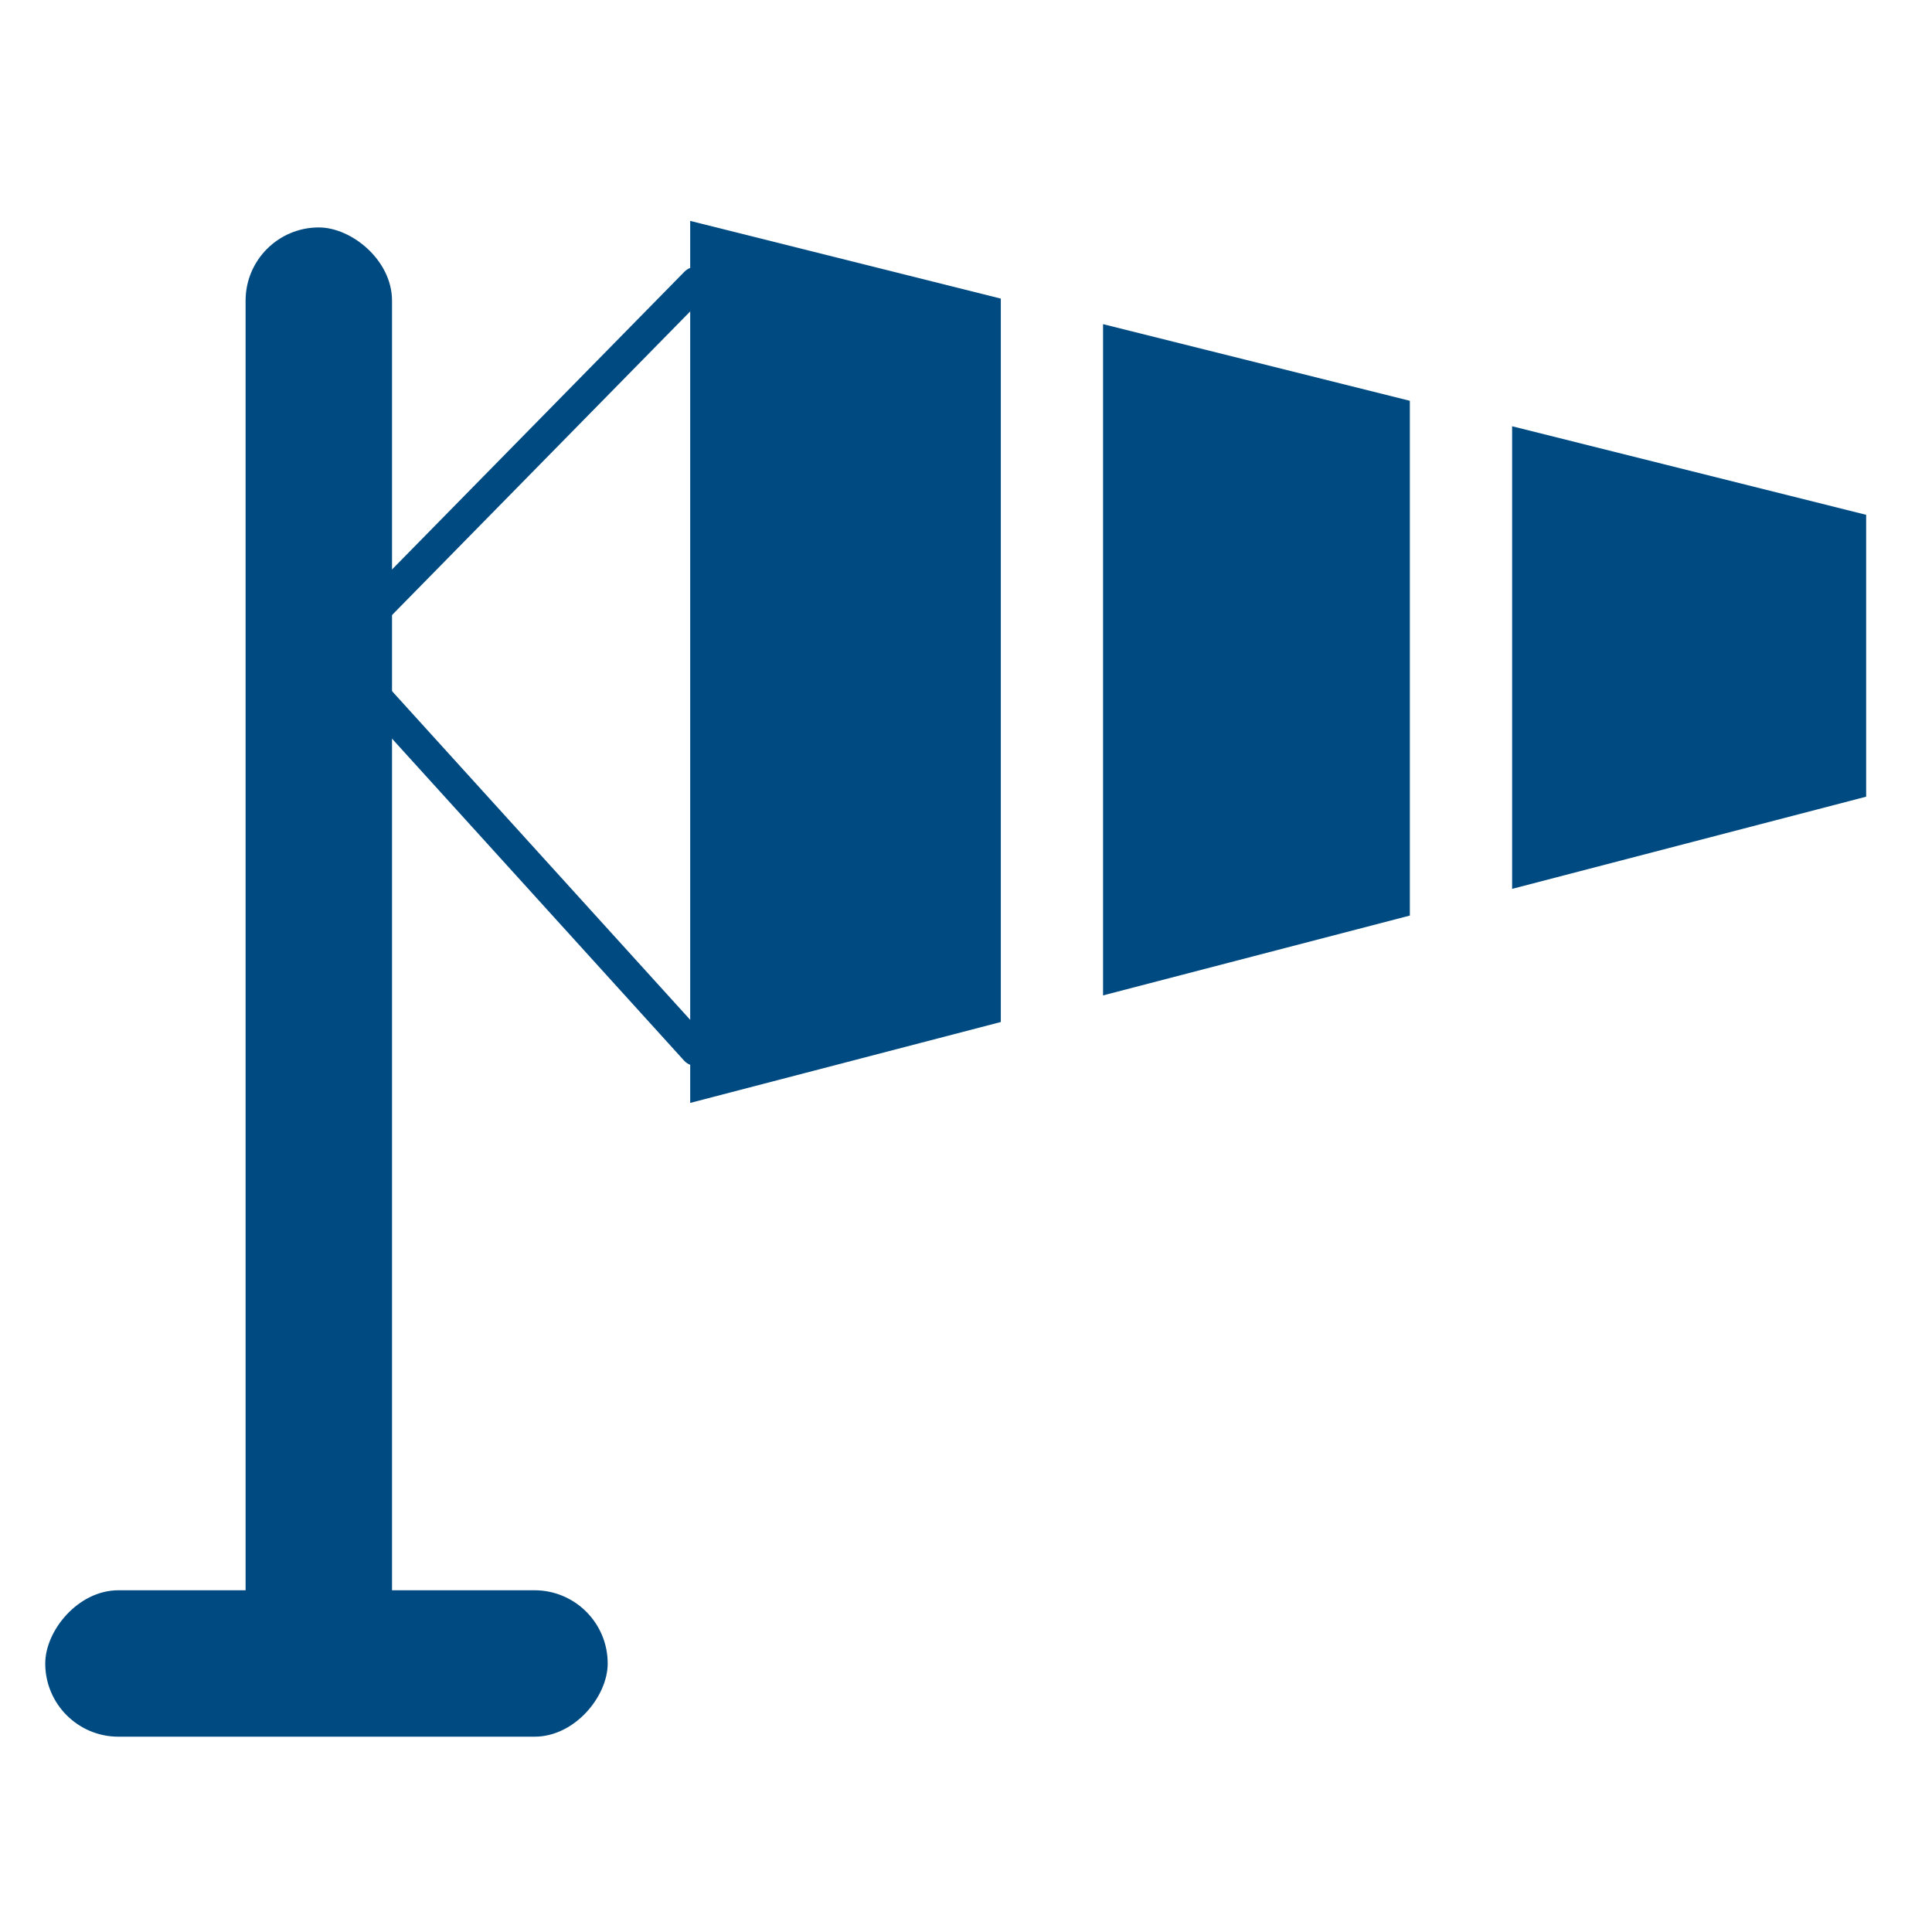 <?xml version="1.0" encoding="UTF-8" standalone="no"?>
<!DOCTYPE svg PUBLIC "-//W3C//DTD SVG 1.1//EN" "http://www.w3.org/Graphics/SVG/1.1/DTD/svg11.dtd">
<!-- Generiert durch Microsoft Visio, SVG Export symbol_wind.svg Zeichenblatt-1 -->
<svg xmlns="http://www.w3.org/2000/svg" xmlns:xlink="http://www.w3.org/1999/xlink" xmlns:ev="http://www.w3.org/2001/xml-events"
		width="1.26in" height="1.26in" viewBox="0 0 90.75 90.75" xml:space="preserve" color-interpolation-filters="sRGB"
		class="st4">
	<style type="text/css">
	<![CDATA[
		.st1 {fill:#004a82;stroke:none;stroke-linecap:round;stroke-linejoin:round;stroke-width:0.75}
		.st2 {stroke:#004a82;stroke-linecap:round;stroke-linejoin:round;stroke-width:1.5}
		.st3 {fill:none;stroke:none;stroke-linecap:round;stroke-linejoin:round;stroke-width:0.75}
		.st4 {fill:none;fill-rule:evenodd;font-size:12px;overflow:visible;stroke-linecap:square;stroke-miterlimit:3}
	]]>
	</style>

	<g>
		<title>Zeichenblatt-1</title>
		<g id="shape285-1" transform="translate(102.286,78.137) rotate(90) scale(-1,1)">
			<title>Tabelle.285</title>
			<rect x="0" y="83.872" width="67.454" height="6.878" rx="3.439" ry="3.439" class="st1"/>
		</g>
		<g id="shape286-3" transform="translate(28.545,-9.174) scale(-1,1)">
			<title>Tabelle.286</title>
			<rect x="0" y="83.872" width="26.42" height="6.878" rx="3.439" ry="3.439" class="st1"/>
		</g>
		<g id="shape288-5" transform="translate(15.698,-41.435)">
			<title>Tabelle.288</title>
			<path d="M16.99 54.72 L0 72.02 L16.99 90.75" class="st2"/>
		</g>
		<g id="shape295-8" transform="translate(32.42,-38.944)">
			<title>Tabelle.295</title>
			<path d="M14.59 52.97 L0 49.32 L0 90.75 L14.59 86.95 L14.59 52.97 Z" class="st1"/>
		</g>
		<g id="shape299-10" transform="translate(51.813,-43.994)">
			<title>Tabelle.299</title>
			<path d="M14.41 62.82 L0 59.22 L0 90.75 L14.41 87 L14.41 62.82 Z" class="st1"/>
		</g>
		<g id="shape302-12" transform="translate(71.027,-48.998)">
			<title>Tabelle.302</title>
			<path d="M0 69.02 L0 90.75 L16.63 86.42 L16.63 73.18 L0 69.02 Z" class="st1"/>
		</g>
		<g id="shape307-14" transform="translate(0.375,-0.375)">
			<title>Tabelle.307</title>
			<rect x="0" y="0.75" width="90" height="90" class="st3"/>
		</g>
	</g>
</svg>
